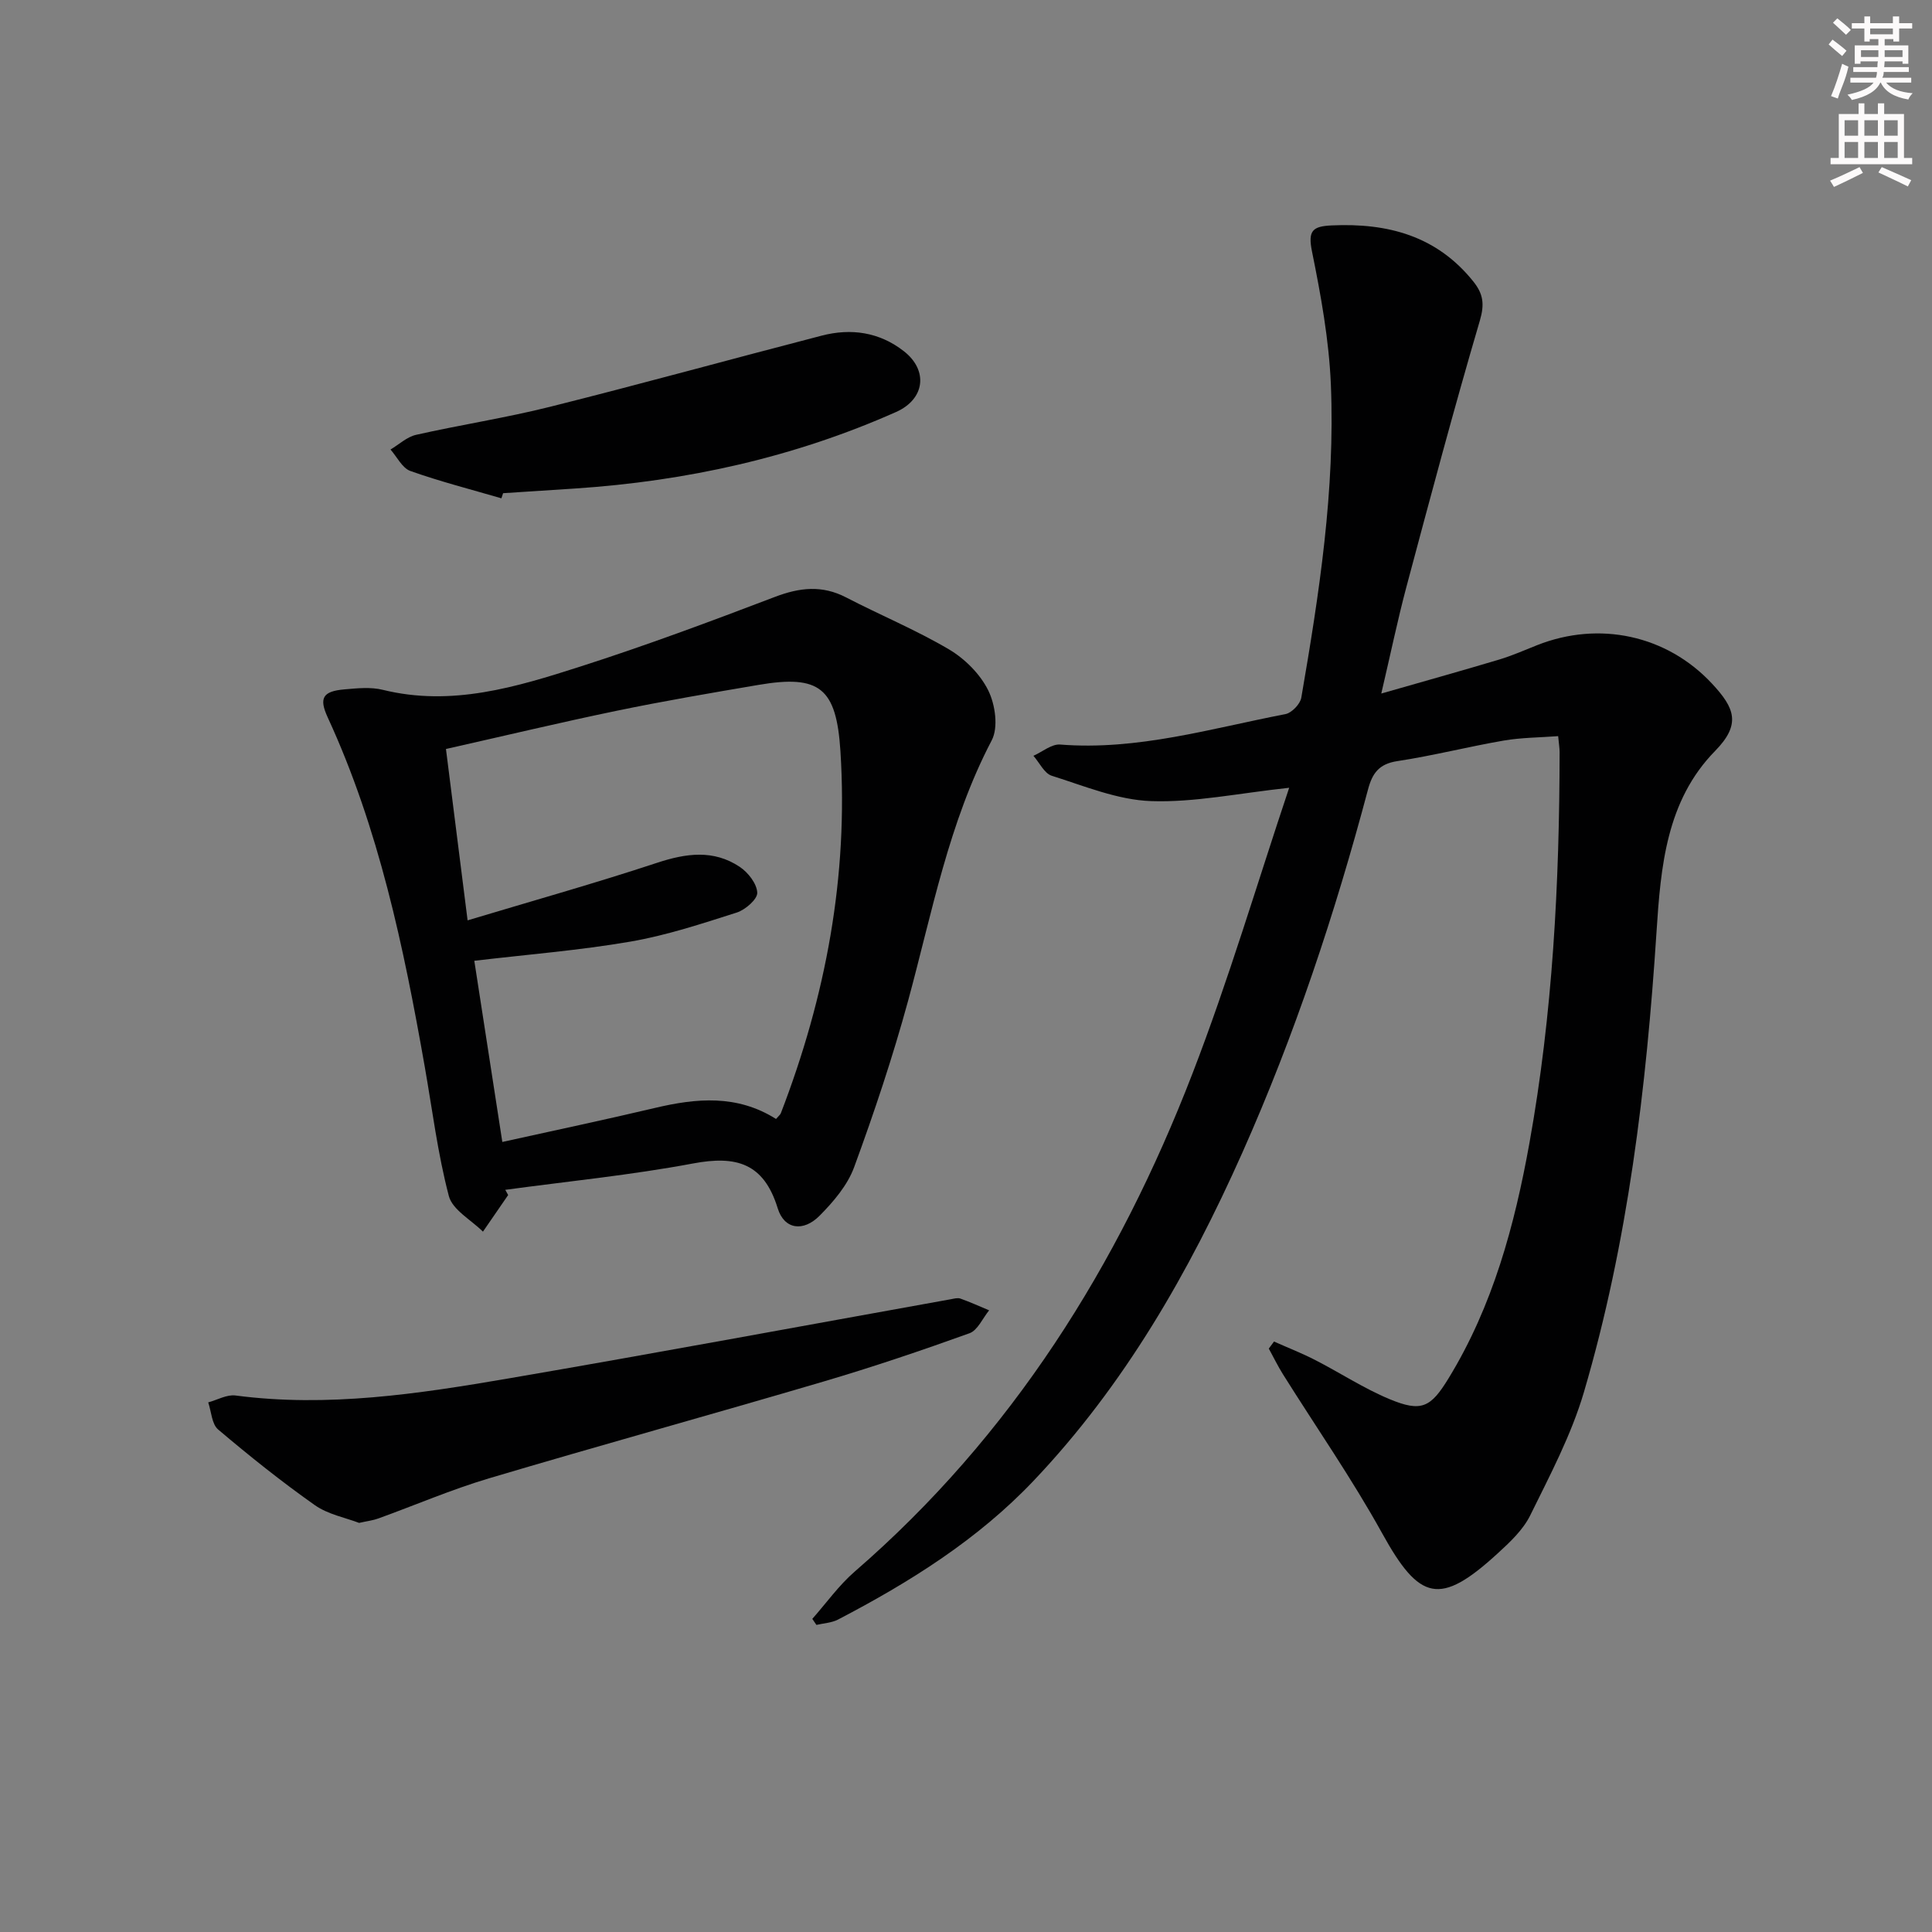 <svg enable-background="new 0 0 400 400" viewBox="0 0 400 400" xmlns="http://www.w3.org/2000/svg"><rect x="0" y="0" width="400" height="400" fill="#808080" stroke="none"/><g fill="#010102"><path d="m266.91 163.1c-10.6 1.14-19.63 3.07-28.59 2.76-6.92-.24-13.8-3.12-20.57-5.25-1.54-.49-2.54-2.71-3.79-4.13 1.85-.82 3.77-2.47 5.54-2.33 16.02 1.27 31.22-3.33 46.63-6.3 1.3-.25 3.06-2.07 3.29-3.4 3.7-21.47 7.03-43.03 6.12-64.88-.39-9.22-2.07-18.46-3.91-27.53-.87-4.3.12-5.19 4.1-5.37 11.59-.53 21.74 2.15 29.33 11.64 2.02 2.53 2.33 4.66 1.33 8.06-5.38 18.28-10.28 36.7-15.2 55.11-1.83 6.87-3.27 13.84-5.21 22.11 8.66-2.48 16.53-4.68 24.36-7.02 2.7-.81 5.3-1.96 7.92-3 12.81-5.07 26.85-2.1 36.24 8.02 4.64 5 6.03 8.34.59 13.89-10.1 10.31-11.25 23.92-12.13 37.52-2.1 32.2-5.9 64.19-15.03 95.24-2.6 8.83-7.02 17.18-11.11 25.49-1.49 3.03-4.22 5.58-6.78 7.92-11.93 10.92-16.14 9.81-23.88-4.2-6.25-11.3-13.66-21.95-20.53-32.91-1.08-1.72-1.96-3.55-2.94-5.33.36-.49.72-.97 1.08-1.46 2.84 1.27 5.75 2.4 8.51 3.82 5.17 2.65 10.08 5.89 15.42 8.11 6.58 2.73 8.5 1.75 12.2-4.3 9.18-15 13.68-31.67 16.75-48.71 4.82-26.75 6.22-53.81 6.25-80.95 0-.81-.14-1.62-.3-3.31-3.85.29-7.63.29-11.29.92-7.36 1.27-14.62 3.13-22 4.25-3.79.57-5.18 2.49-6.08 5.88-6.84 25.71-15.2 50.91-26.04 75.24-11.04 24.76-24.39 48.07-43.19 67.87-11.6 12.22-25.68 21.02-40.49 28.74-1.33.69-2.98.76-4.48 1.11-.28-.42-.57-.83-.85-1.25 2.91-3.29 5.5-6.95 8.79-9.8 32.49-28.14 54.59-63.41 69.9-103.06 7.51-19.43 13.42-39.46 20.04-59.21z"/><path d="m105.21 247.42c-1.74 2.53-3.48 5.06-5.22 7.58-2.44-2.43-6.3-4.5-7.06-7.37-2.31-8.78-3.42-17.87-5-26.84-4.36-24.74-9.48-49.26-20.08-72.26-1.84-3.99-1.06-5.41 3.44-5.8 2.64-.23 5.45-.53 7.96.09 14.27 3.52 27.65-.57 40.88-4.81 13.58-4.35 26.96-9.34 40.29-14.42 5.13-1.96 9.78-2.49 14.78.11 7.06 3.66 14.45 6.72 21.28 10.75 3.29 1.95 6.46 5.11 8.13 8.5 1.45 2.93 2.12 7.67.71 10.34-8.91 17.01-12.34 35.66-17.3 53.88-3.18 11.65-7.02 23.14-11.18 34.48-1.37 3.74-4.27 7.14-7.14 10.04-3.38 3.41-7.33 2.87-8.68-1.52-2.89-9.4-8.62-10.96-17.51-9.29-12.86 2.41-25.93 3.7-38.9 5.46.21.37.4.73.6 1.08zm55.46-15.75c.58-.68.88-.89.99-1.18 9.31-24.15 14-49.06 12.34-75-.84-13.05-4.28-15.85-16.96-13.69-9.81 1.67-19.63 3.34-29.37 5.36-11.77 2.44-23.47 5.24-35.34 7.91 1.45 11.52 2.89 22.95 4.48 35.48 13.61-4.09 26.5-7.71 39.21-11.91 6.03-1.99 11.71-2.78 17.13.83 1.73 1.15 3.55 3.48 3.63 5.35.06 1.35-2.46 3.54-4.23 4.11-7.25 2.31-14.55 4.73-22.03 6.02-10.58 1.82-21.33 2.67-32.32 3.97 1.88 12.13 3.79 24.49 5.8 37.51 10.94-2.42 21.27-4.6 31.55-7.03 8.62-2.05 17.04-2.82 25.12 2.27z"/><path d="m74.35 315.3c-2.81-1.08-6.45-1.75-9.19-3.69-6.91-4.87-13.54-10.18-20-15.65-1.32-1.12-1.4-3.7-2.05-5.61 1.88-.51 3.85-1.66 5.64-1.43 19.09 2.51 37.85-.33 56.53-3.53 30.57-5.24 61.07-10.92 91.59-16.4.65-.12 1.41-.34 1.98-.13 2.01.72 3.97 1.6 5.94 2.43-1.34 1.63-2.37 4.14-4.08 4.75-9.97 3.59-20.04 6.99-30.2 9.99-23.06 6.8-46.25 13.2-69.29 20.05-7.76 2.31-15.25 5.54-22.88 8.3-1.08.4-2.25.53-3.99.92z"/><path d="m103.81 103.17c-6.3-1.84-12.68-3.47-18.85-5.66-1.68-.6-2.76-2.91-4.11-4.44 1.75-1.04 3.39-2.61 5.28-3.04 9.21-2.08 18.57-3.51 27.72-5.8 18.81-4.71 37.5-9.88 56.27-14.74 6.09-1.58 11.93-.74 17 3.21 5.12 3.99 4.37 9.94-1.58 12.59-21.16 9.41-43.41 14.32-66.46 15.85-4.97.33-9.95.65-14.92.97-.12.35-.24.7-.35 1.06z"/></g><path d="m378.6 9.2.8-1c.9.7 1.9 1.4 2.9 2.3l-.9 1.1c-1.1-.9-2-1.7-2.8-2.4zm.5 10.7c.9-2.1 1.6-4.3 2.3-6.7.4.2.8.4 1.3.6-.7 3.1-1.5 4.3-2.2 6.6zm.4-15.2.9-.9c1 .8 2 1.6 2.8 2.4l-1 1c-1-.9-1.9-1.8-2.7-2.5zm12.5-1.3h1.2v1.4h2.7v1.1h-2.7v2.7h-1.2v-.5h-1.8v1.3h4.9v3.8h-1.2v-.5h-3.7c0 .4-.1.9-.1 1.2h5.1v1h-5.2c0 .5-.1.9-.3 1.2h6v1h-5.2c1.1 1.3 2.9 2 5.5 2.2-.4.4-.7.8-.9 1.3-2.9-.5-4.8-1.6-5.7-3.5h-.1c-.8 1.7-2.7 2.9-5.9 3.6-.2-.4-.6-.8-.9-1.1 2.8-.6 4.6-1.4 5.4-2.5h-4.8v-1h5.3c.1-.3.2-.7.2-1.2h-4.9v-1h5c0-.4 0-.8.1-1.2h-3.6v.5h-1.2v-3.8h4.9v-1.3h-1.8v.5h-1.1v-2.7h-2.6v-1.1h2.6v-1.4h1.2v1.4h4.7v-1.4zm-6.7 8.4h3.6c0-.4 0-.9 0-1.4h-3.6zm1.9-4.7h4.7v-1.2h-4.7zm6.7 3.3h-3.7v1.4h3.7z" fill="#fcfafa"/><path d="m384.7 21.4h1.3v2.2h2.8v-2.2h1.3v2.2h4.1v9.1h1.7v1.3h-16.9v-1.3h1.7v-9.1h4.1v-2.2zm.3 13.2.7 1.2c-1.8.9-3.8 1.9-6 2.9-.2-.4-.5-.8-.8-1.3 2.4-1 4.4-2 6.1-2.8zm-3.1-6.5h2.8v-3.2h-2.8zm0 4.6h2.8v-3.3h-2.8v3.2zm4.1-4.6h2.8v-3.2h-2.8zm0 4.6h2.8v-3.3h-2.8zm3.6 1.9c2.1.9 4.1 1.8 6.1 2.7l-.7 1.3c-2.2-1.1-4.2-2-6.1-2.9zm3.3-9.7h-2.8v3.2h2.8zm-2.8 7.8h2.8v-3.3h-2.8z" fill="#fcfafa"/></svg>